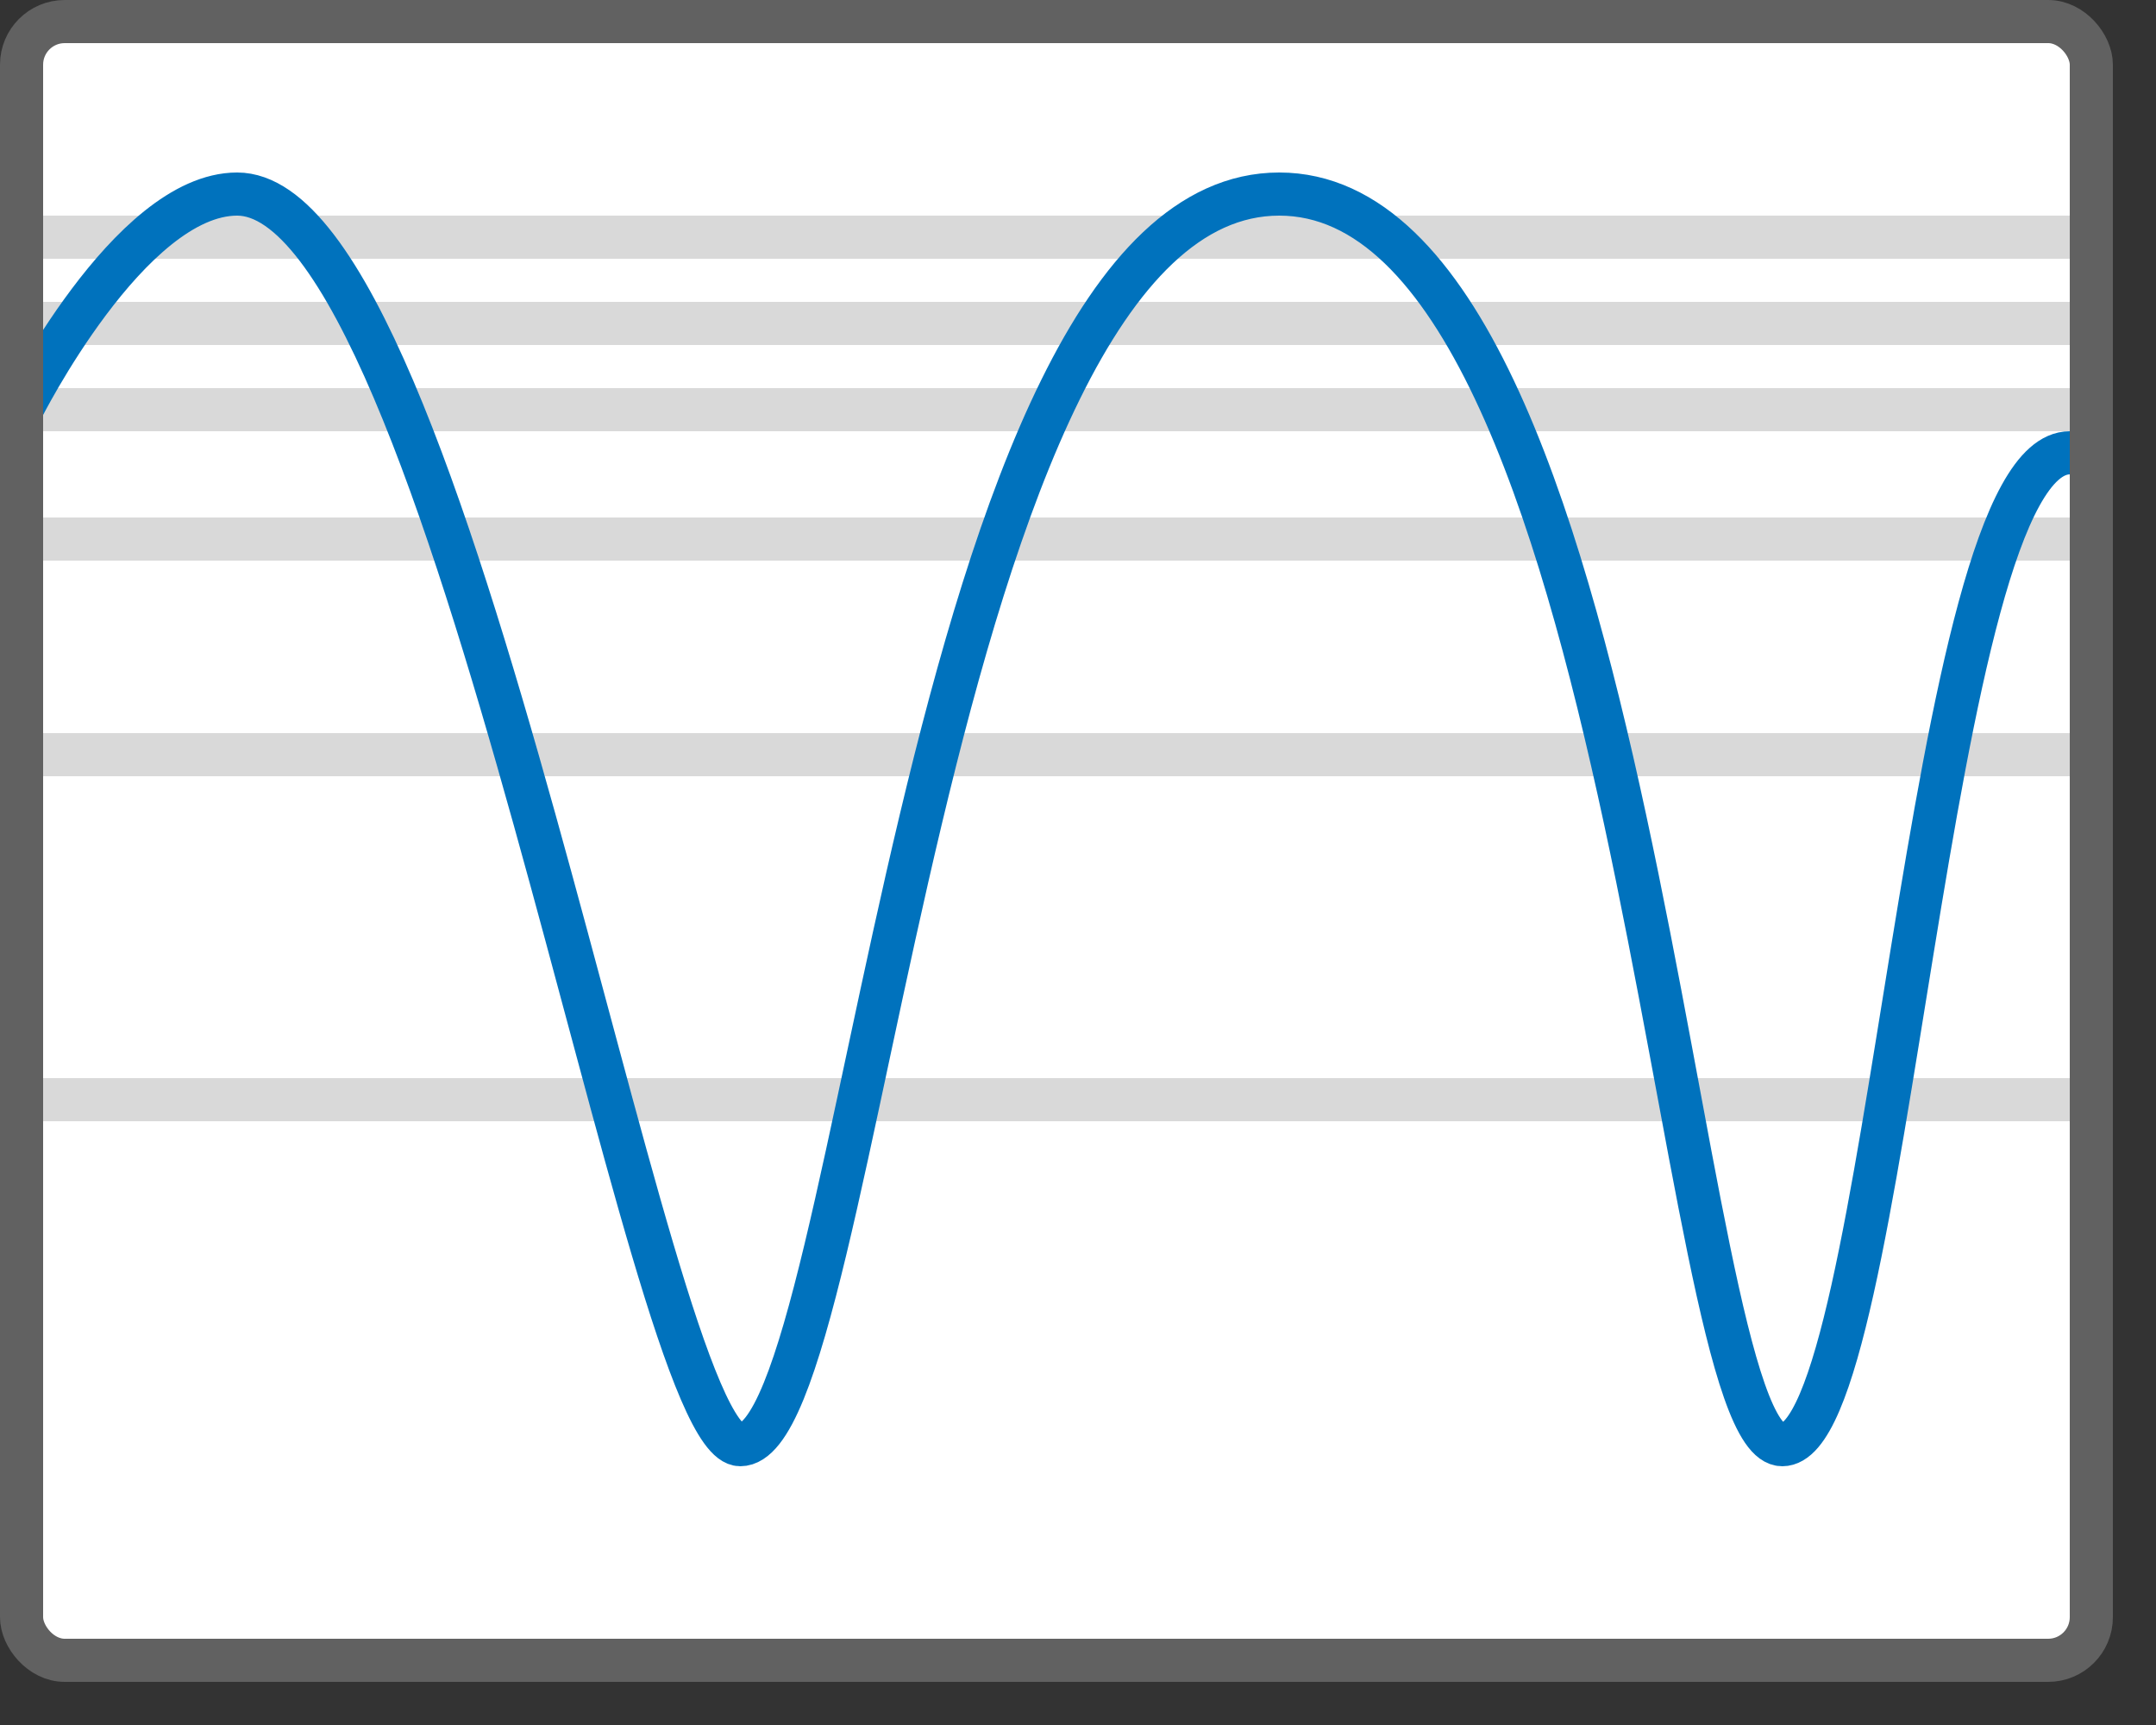 <svg width="50" height="40" viewBox="0 0 50 40" fill="none" xmlns="http://www.w3.org/2000/svg">
<rect x="0" y="0" width="50" height="40" fill="#333333" stroke="none"/>
<rect x="0.5" y="0.5" width="48" height="38" rx="1" fill="white"/>
<path d="M48.531 25H0.948V26H48.531V25Z" fill="#D9D9D9"/>
<path d="M48.531 17H0.948V18H48.531V17Z" fill="#D9D9D9"/>
<path d="M48.531 12H0.948V13H48.531V12Z" fill="#D9D9D9"/>
<path d="M48.531 9H0.948V10H48.531V9Z" fill="#D9D9D9"/>
<path d="M48.531 7H0.948V8H48.531V7Z" fill="#D9D9D9"/>
<path d="M48.531 5H0.948V6H48.531V5Z" fill="#D9D9D9"/>
<path d="M0.5 9.5C0.5 9.5 3 4.5 5.5 4.5C10.5 4.5 15 33.5 17.167 33.5C20 33.5 21.333 4.5 29.667 4.5C38 4.5 38.833 33.5 41.333 33.5C43.833 33.5 44.667 10.5 48 10.5" stroke="#0072BD" stroke-miterlimit="10"/>
<rect x="0.5" y="0.5" width="48" height="38" rx="1" stroke="#616161"/>

</svg>
